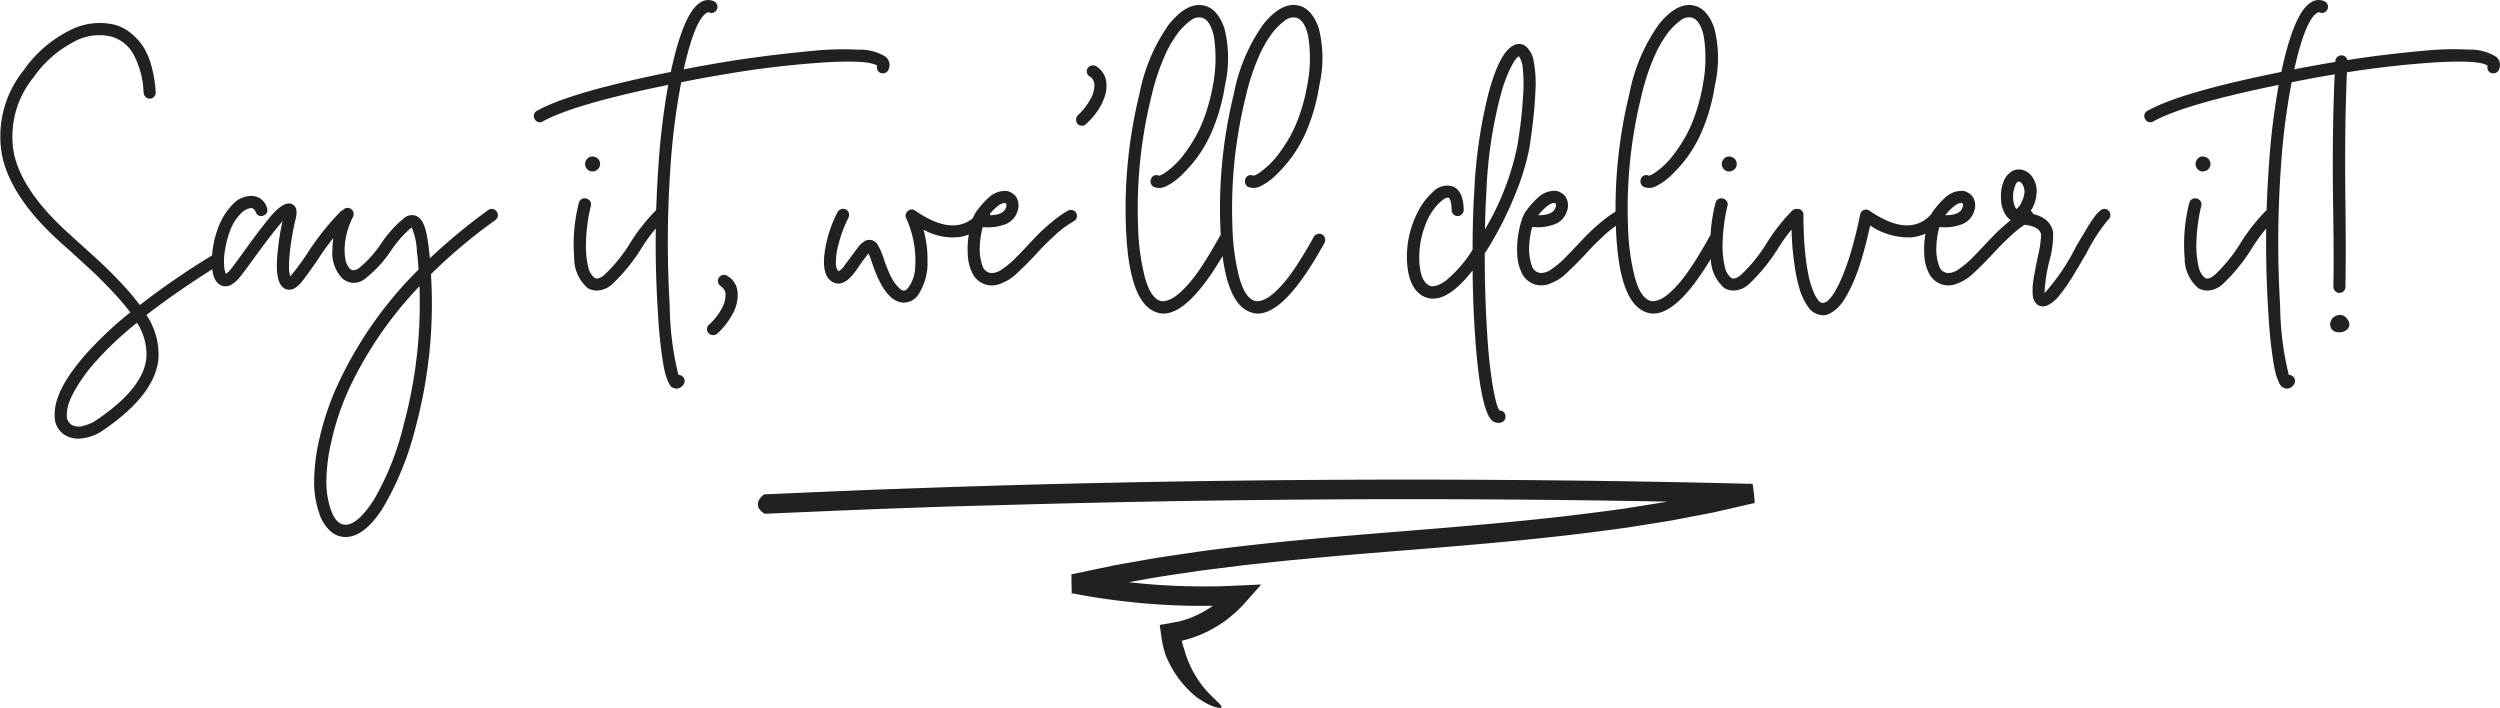 <svg xmlns="http://www.w3.org/2000/svg" width="199.877" height="56.593" viewBox="0 0 199.877 56.593"><defs><style>.a{fill:#212121;}</style></defs><g transform="translate(-102.179 -384.524)"><path class="a" d="M-80.534-2.438a.5.5,0,0,1,.311.219.452.452,0,0,1,.069.368.415.415,0,0,1-.23.288Q-83.651.483-86.112,2.392a5.742,5.742,0,0,1,.966,3.4q-.207,2.921-4.37,5.773a3.676,3.676,0,0,1-2.047.713,2.028,2.028,0,0,1-.92-.207,1.732,1.732,0,0,1-.966-1.61q-.092-2.07,2.645-5.106a29.074,29.074,0,0,1,3.4-3.174A20.338,20.338,0,0,0-88.826.518q-.874-.932-1.541-1.553t-1.955-1.794q-.552-.483-.828-.736-3.749-3.427-4.485-6.693A8.424,8.424,0,0,1-95.91-17.2a9.768,9.768,0,0,1,3.542-3.1,5.183,5.183,0,0,1,3.749-.506,3.752,3.752,0,0,1,.747.31,4.267,4.267,0,0,1,.805.609,4.4,4.4,0,0,1,.782.966,5.94,5.94,0,0,1,.587,1.461,9.843,9.843,0,0,1,.322,2.035.432.432,0,0,1-.115.356.478.478,0,0,1-.333.161.452.452,0,0,1-.345-.127.535.535,0,0,1-.173-.345,6.974,6.974,0,0,0-.771-3,2.955,2.955,0,0,0-1.783-1.483,4.2,4.2,0,0,0-3.162.494,8.929,8.929,0,0,0-3.071,2.748,7.47,7.47,0,0,0-1.564,6.164q.667,2.944,4.209,6.187l.805.736q1.311,1.173,1.99,1.806t1.576,1.587a19.235,19.235,0,0,1,1.472,1.737,61.771,61.771,0,0,1,5.75-3.956A.421.421,0,0,1-80.534-2.438Zm-5.577,8.165a4.648,4.648,0,0,0-.759-2.714,27.108,27.108,0,0,0-3.22,3.013,13.079,13.079,0,0,0-1.587,2.116,6.577,6.577,0,0,0-.69,1.449,3.449,3.449,0,0,0-.115.828.852.852,0,0,0,.437.782,1.25,1.25,0,0,0,.886.057,3.36,3.36,0,0,0,1.092-.494Q-86.273,8.188-86.112,5.727Zm15.9-11.742a.462.462,0,0,1,.333.173.449.449,0,0,1,.115.356.506.506,0,0,1-.184.334A20.076,20.076,0,0,0-72.45-1.978q-.828,1.2-1.2,1.656a2.051,2.051,0,0,1-.667.6.817.817,0,0,1-.368.092.734.734,0,0,1-.506-.184q-.575-.46-.483-2.208a20.827,20.827,0,0,1,.437-3.082.754.754,0,0,0-.092.115q-.759.874-2.162,2.806-.828,1.15-1.15,1.541-.851,1.035-1.587.621-.644-.368-.656-1.771a7.66,7.66,0,0,1,.494-2.76,5.3,5.3,0,0,1,1.139-1.863,2.055,2.055,0,0,1,1.461-.713,1.287,1.287,0,0,1,1.311.943.61.61,0,0,1,.035.253.421.421,0,0,1-.092.219.448.448,0,0,1-.218.149.415.415,0,0,1-.368.012.453.453,0,0,1-.253-.287q-.138-.322-.391-.322a1.5,1.5,0,0,0-.862.506,3.791,3.791,0,0,0-.84,1.426,7.819,7.819,0,0,0-.38,1.53A5.161,5.161,0,0,0-79.9-1.518a1.971,1.971,0,0,0,.138.621,1.461,1.461,0,0,0,.368-.345q.322-.391,1.127-1.518,1.426-1.978,2.208-2.875,1.012-1.127,1.61-.828.483.253.276,1.127a21.36,21.36,0,0,0-.426,2.3,11.917,11.917,0,0,0-.115,1.564,2.622,2.622,0,0,0,.1.782,19.971,19.971,0,0,0,1.357-1.84,21.51,21.51,0,0,1,2.691-3.381A.542.542,0,0,1-70.207-6.015Zm11.776-.069a.511.511,0,0,1,.322.2.451.451,0,0,1,.092.368.475.475,0,0,1-.2.322A42.2,42.2,0,0,0-63.365-.874a38.136,38.136,0,0,1-1.242,12.3,24.357,24.357,0,0,1-2.6,6.394q-1.449,2.277-2.944,2.323H-70.2a1.811,1.811,0,0,1-1.254-.517,3.281,3.281,0,0,1-.862-1.437,7.776,7.776,0,0,1-.391-2.472,15.559,15.559,0,0,1,.449-3.542,21.822,21.822,0,0,1,1.484-4.312,31.8,31.8,0,0,1,6.417-9.108q-.046-.782-.138-1.5A5.06,5.06,0,0,0-64.906-4.6a.066.066,0,0,1-.046.023,8.919,8.919,0,0,0-1.587,1.794A9.438,9.438,0,0,1-68.586-.552a1.389,1.389,0,0,1-1.886,0,2.948,2.948,0,0,1-.771-2.3,6.542,6.542,0,0,1,.794-3.059.452.452,0,0,1,.287-.242.443.443,0,0,1,.368.046.5.5,0,0,1,.23.287.477.477,0,0,1-.035.368,5.948,5.948,0,0,0-.587,1.76,4.528,4.528,0,0,0-.035,1.53,1.55,1.55,0,0,0,.391.874q.276.23.713-.069a9.206,9.206,0,0,0,1.794-2,8.961,8.961,0,0,1,1.84-2.024.946.946,0,0,1,.966-.138,1.121,1.121,0,0,1,.46.449,3.069,3.069,0,0,1,.311.851,11.983,11.983,0,0,1,.218,1.368q.046.345.069.713A47,47,0,0,1-58.788-6,.454.454,0,0,1-58.431-6.084ZM-65.55,11.178A37.082,37.082,0,0,0-64.285.092,30.877,30.877,0,0,0-69.9,8.257a21.435,21.435,0,0,0-1.391,4.082,15,15,0,0,0-.437,3.312,7.02,7.02,0,0,0,.334,2.243q.437,1.288,1.219,1.265.966-.023,2.243-1.99A22.236,22.236,0,0,0-65.55,11.178Zm20.5-17.262a.478.478,0,0,1,.333.161.452.452,0,0,1,.126.345.5.5,0,0,1-.149.333,13.509,13.509,0,0,0-1.84,2.369A14.343,14.343,0,0,1-48.9-.046a1.9,1.9,0,0,1-1.2.483,1.5,1.5,0,0,1-.713-.184,3.141,3.141,0,0,1-1.1-2.427,13.376,13.376,0,0,1,.368-4.382.462.462,0,0,1,.219-.31.478.478,0,0,1,.368-.058.514.514,0,0,1,.311.207.441.441,0,0,1,.069.368,13.981,13.981,0,0,0-.391,2.887,7.251,7.251,0,0,0,.173,1.99,1.529,1.529,0,0,0,.518.9q.276.161.759-.23A12.326,12.326,0,0,0-47.4-3.427a15.056,15.056,0,0,1,2-2.53A.488.488,0,0,1-45.045-6.084Zm-5.417-3a.552.552,0,0,1-.4-.173.578.578,0,0,1-.173-.425.583.583,0,0,1,.081-.3.63.63,0,0,1,.207-.219.524.524,0,0,1,.287-.08.617.617,0,0,1,.437.172.56.56,0,0,1,.184.425.56.56,0,0,1-.184.425A.617.617,0,0,1-50.462-9.085Zm23.437-9.177a.831.831,0,0,1,.253,1.012.341.341,0,0,1-.092.161.614.614,0,0,1-.161.115.408.408,0,0,1-.184.046.756.756,0,0,1-.184-.023.457.457,0,0,1-.264-.242.521.521,0,0,1-.034-.356q-.644-.437-3.841-.276a75.985,75.985,0,0,0-8.188.943q-1.84.3-3.634.667a55.8,55.8,0,0,0-.874,7.038A85.863,85.863,0,0,0-44.275,1.7a24.14,24.14,0,0,0,.69,5.474.428.428,0,0,1,.276.092.448.448,0,0,1,.219.311.454.454,0,0,1-.081.357.676.676,0,0,1-.575.345.408.408,0,0,1-.184-.046.832.832,0,0,1-.219-.1,1.384,1.384,0,0,1-.253-.414,4.284,4.284,0,0,1-.3-.943q-.126-.586-.276-1.76t-.242-2.806a86.549,86.549,0,0,1,.023-11.454,58.405,58.405,0,0,1,.8-6.762q-7.544,1.541-10.028,2.921a.373.373,0,0,1-.23.069.445.445,0,0,1-.414-.253.449.449,0,0,1-.058-.379.452.452,0,0,1,.242-.287q2.668-1.495,10.695-3.105,1.012-4.715,2.346-5.543a1.1,1.1,0,0,1,1.081-.115.45.45,0,0,1,.264.264.467.467,0,0,1,0,.379.5.5,0,0,1-.264.264.415.415,0,0,1-.368-.011.273.273,0,0,0-.207.046q-.943.6-1.817,4.508,1.541-.3,3.036-.552,1.679-.276,3.358-.494t3.841-.425a23.9,23.9,0,0,1,3.761-.1A3.821,3.821,0,0,1-27.025-18.262ZM-38.847.621a3.034,3.034,0,0,1-.414,1.7A5.809,5.809,0,0,1-40.48,3.887.488.488,0,0,1-40.8,4a.46.46,0,0,1-.368-.161A.432.432,0,0,1-41.3,3.5a.473.473,0,0,1,.173-.345,4.471,4.471,0,0,0,.978-1.231A2.205,2.205,0,0,0-39.813.713.786.786,0,0,0-40.2.092a.514.514,0,0,1-.207-.311.477.477,0,0,1,.057-.368.458.458,0,0,1,.3-.218.483.483,0,0,1,.38.069A1.649,1.649,0,0,1-38.847.621Zm19.642-6.7a.451.451,0,0,1,.368.092.474.474,0,0,1,.184.334.465.465,0,0,1-.115.368,3.57,3.57,0,0,1-2.289,1.437,4.772,4.772,0,0,1-2.932-.586A8.469,8.469,0,0,1-23.667-2,4.626,4.626,0,0,1-24.4.759a1.41,1.41,0,0,1-1.15.644,1.17,1.17,0,0,1-.23-.023q-1.334-.23-2.3-3.105-.184-.552-.3-.805-.161.184-.667.874-.253.391-.414.6-.966,1.311-1.84.782-.759-.46-.621-2.07a9.818,9.818,0,0,1,1.058-3.473.493.493,0,0,1,.288-.253.468.468,0,0,1,.38.023.452.452,0,0,1,.241.287.5.5,0,0,1-.035.379,10.454,10.454,0,0,0-.793,2.128,5.468,5.468,0,0,0-.207,1.507.971.971,0,0,0,.2.644,1.379,1.379,0,0,0,.529-.529q.161-.207.437-.575.437-.6.632-.851a1.866,1.866,0,0,1,.46-.425.7.7,0,0,1,.517-.127.78.78,0,0,1,.587.414,6.761,6.761,0,0,1,.494,1.173,10.552,10.552,0,0,0,.426,1.093,4.626,4.626,0,0,0,.391.713,3.205,3.205,0,0,0,.333.4.966.966,0,0,0,.241.2q.081.034.127.058.23.023.437-.276a2.868,2.868,0,0,0,.529-1.633,7.763,7.763,0,0,0-.138-2.07,7.951,7.951,0,0,0-.575-1.794.449.449,0,0,1,.127-.587.441.441,0,0,1,.587-.034q3.358,2.323,5.129.069A.475.475,0,0,1-19.2-6.084Zm7.142.092a.458.458,0,0,1,.287.23.471.471,0,0,1,.035.368.452.452,0,0,1-.241.287,9.172,9.172,0,0,0-.782.518,8.8,8.8,0,0,0-.828.7q-.437.414-.713.69t-.736.782q-.483.506-.736.759t-.667.644a4.378,4.378,0,0,1-.7.564,4.749,4.749,0,0,1-.656.322,1.839,1.839,0,0,1-.69.15h-.115a1.731,1.731,0,0,1-1.518-1.081,3.518,3.518,0,0,1-.322-1.38,7.18,7.18,0,0,1,.069-1.541,8.1,8.1,0,0,1,.3-1.265.066.066,0,0,0,.023-.046.306.306,0,0,1,.069-.184,3.1,3.1,0,0,1,.161-.322,6.964,6.964,0,0,1,.977-1.139,2.11,2.11,0,0,1,.84-.517,2.14,2.14,0,0,1,.6-.081A.847.847,0,0,1-17-7.406a1.016,1.016,0,0,1,.54.61,1.3,1.3,0,0,1-.011.886A1.62,1.62,0,0,1-17.5-4.842a3.934,3.934,0,0,1-1.748.2,7.143,7.143,0,0,0-.241,1.587,4.1,4.1,0,0,0,.241,1.587.8.8,0,0,0,.713.506,1.445,1.445,0,0,0,.851-.322,6.585,6.585,0,0,0,.874-.7q.368-.356,1.058-1.092.667-.713,1.047-1.092t1.035-.92a8.489,8.489,0,0,1,1.23-.863A.5.5,0,0,1-12.063-5.992Zm-5.371-.564a.441.441,0,0,0-.219.012,1.454,1.454,0,0,0-.46.276,3.992,3.992,0,0,0-.655.679h.046q1.127,0,1.334-.621Q-17.3-6.486-17.434-6.555Zm8.073-9.568a2.718,2.718,0,0,1-.184,1.173,4.638,4.638,0,0,1-.609,1.138,6.106,6.106,0,0,1-.84.932.441.441,0,0,1-.322.138.507.507,0,0,1-.368-.161.542.542,0,0,1-.1-.356.5.5,0,0,1,.149-.334,4.814,4.814,0,0,0,.977-1.253,2.205,2.205,0,0,0,.333-1.208.77.77,0,0,0-.368-.621.49.49,0,0,1-.23-.311.452.452,0,0,1,.069-.368.456.456,0,0,1,.31-.207.516.516,0,0,1,.357.058A1.71,1.71,0,0,1-9.361-16.123ZM-.034-4.083a.471.471,0,0,1,.368.035.458.458,0,0,1,.23.288.5.5,0,0,1-.035.38Q-2.576,2.277-4.807,2.277a1.623,1.623,0,0,1-.644-.138Q-7.59,1.311-7.8-4.646A38.4,38.4,0,0,1-6.716-15.3,14.177,14.177,0,0,1-4.37-20.838q1.449-1.794,2.783-1.518,1.1.23,1.656,1.817a9.686,9.686,0,0,1,.046,4.577A14.983,14.983,0,0,1-.759-12.7a10.578,10.578,0,0,1-1.3,2.427A11.45,11.45,0,0,1-3.381-8.763a4.822,4.822,0,0,1-1.15.828,1.192,1.192,0,0,1-1.081.069.514.514,0,0,1-.207-.311.475.475,0,0,1,.046-.357.428.428,0,0,1,.6-.207,1.3,1.3,0,0,0,.46-.219A6.382,6.382,0,0,0-4-9.522a6.759,6.759,0,0,0,.874-.977,12.652,12.652,0,0,0,.9-1.38,11.092,11.092,0,0,0,.817-1.886,14.929,14.929,0,0,0,.587-2.358,11.193,11.193,0,0,0,.046-3.783q-.3-1.346-1.012-1.484a1.083,1.083,0,0,0-.863.253A5.057,5.057,0,0,0-3.7-20.079a9.5,9.5,0,0,0-1.115,2.024,17.825,17.825,0,0,0-.955,2.99,37.231,37.231,0,0,0-1.058,10.4,18.156,18.156,0,0,0,.506,3.9Q-5.888.943-5.106,1.242a.868.868,0,0,0,.276.046,1.4,1.4,0,0,0,.391-.08A2.129,2.129,0,0,0-3.91.943,5.008,5.008,0,0,0-3.243.38a9.311,9.311,0,0,0,.817-.92q.426-.54.966-1.392T-.322-3.864A.467.467,0,0,1-.034-4.083Zm7.544,0a.471.471,0,0,1,.368.035.458.458,0,0,1,.23.288.5.5,0,0,1-.035.38Q4.968,2.277,2.737,2.277a1.623,1.623,0,0,1-.644-.138Q-.046,1.311-.253-4.646A38.4,38.4,0,0,1,.828-15.3a14.177,14.177,0,0,1,2.346-5.543q1.449-1.794,2.783-1.518,1.1.23,1.656,1.817a9.686,9.686,0,0,1,.046,4.577A14.983,14.983,0,0,1,6.785-12.7a10.578,10.578,0,0,1-1.3,2.427A11.45,11.45,0,0,1,4.163-8.763a4.822,4.822,0,0,1-1.15.828,1.192,1.192,0,0,1-1.081.069.514.514,0,0,1-.207-.311.475.475,0,0,1,.046-.357.428.428,0,0,1,.6-.207,1.3,1.3,0,0,0,.46-.219,6.382,6.382,0,0,0,.713-.564,6.759,6.759,0,0,0,.874-.977,12.652,12.652,0,0,0,.9-1.38,11.092,11.092,0,0,0,.817-1.886,14.929,14.929,0,0,0,.587-2.358,11.193,11.193,0,0,0,.046-3.783q-.3-1.346-1.012-1.484a1.083,1.083,0,0,0-.863.253,5.057,5.057,0,0,0-1.047,1.058,9.5,9.5,0,0,0-1.115,2.024,17.825,17.825,0,0,0-.954,2.99A37.231,37.231,0,0,0,.713-4.669a18.156,18.156,0,0,0,.506,3.9Q1.656.943,2.438,1.242a.868.868,0,0,0,.276.046,1.4,1.4,0,0,0,.391-.08A2.129,2.129,0,0,0,3.634.943,5.008,5.008,0,0,0,4.3.38a9.311,9.311,0,0,0,.817-.92q.426-.54.966-1.392T7.222-3.864A.467.467,0,0,1,7.51-4.083Zm16.939-6.842a19.724,19.724,0,0,1-1.173,3.783,28.193,28.193,0,0,1-2.07,4.106l-.322.506q0,3.266.184,6.233.115,1.978.322,3.439a20.471,20.471,0,0,0,.368,2.07,3.093,3.093,0,0,0,.3.816.448.448,0,0,1,.46.322.472.472,0,0,1-.011.368.452.452,0,0,1-.264.253.675.675,0,0,1-.253.046.811.811,0,0,1-.46-.138Q20.516,10.12,20.1,3.864q-.161-2.392-.184-5.037-2.3,2.944-3.979,2.047-1.15-.644-1.265-2.76a7.793,7.793,0,0,1,.782-3.8A5.531,5.531,0,0,1,16.71-7.418a1.6,1.6,0,0,1,1.438-.517q1.012.207,1.058,1.909a.508.508,0,0,1-.138.357.45.45,0,0,1-.345.149.51.51,0,0,1-.23-.057.442.442,0,0,1-.184-.172.444.444,0,0,1-.069-.23q-.023-.943-.276-1.012a.611.611,0,0,0-.391.15,3.44,3.44,0,0,0-.61.586,4.471,4.471,0,0,0-.632.989A7.254,7.254,0,0,0,15.652-2q.057,1.633.771,2.024.483.253,1.391-.414a10.1,10.1,0,0,0,2.1-2.438q0-2.553.138-4.761a39.061,39.061,0,0,1,1.162-7.843q.886-3.243,2.013-3.749a.877.877,0,0,1,.943.092,2.042,2.042,0,0,1,.644,1.288,9.485,9.485,0,0,1,.127,2.22q-.058,1.277-.184,2.381T24.449-10.925ZM21.022-7.544Q20.93-6.1,20.907-4.462a21.48,21.48,0,0,0,2.576-6.624,36.8,36.8,0,0,0,.46-3.91,12.721,12.721,0,0,0-.023-2.392,1.83,1.83,0,0,0-.3-.9,1,1,0,0,0-.311.3,5.637,5.637,0,0,0-.471.863,11.232,11.232,0,0,0-.575,1.552A35.224,35.224,0,0,0,21.022-7.544ZM31.867-5.992a.458.458,0,0,1,.287.23.471.471,0,0,1,.035.368.452.452,0,0,1-.241.287,9.172,9.172,0,0,0-.782.518,8.8,8.8,0,0,0-.828.7q-.437.414-.713.69t-.736.782q-.483.506-.736.759t-.667.644a4.378,4.378,0,0,1-.7.564,4.749,4.749,0,0,1-.656.322,1.839,1.839,0,0,1-.69.15h-.115a1.731,1.731,0,0,1-1.518-1.081,3.518,3.518,0,0,1-.322-1.38,7.18,7.18,0,0,1,.069-1.541,8.1,8.1,0,0,1,.3-1.265.066.066,0,0,0,.023-.046.306.306,0,0,1,.069-.184A3.1,3.1,0,0,1,24.1-5.8a6.964,6.964,0,0,1,.977-1.139,2.11,2.11,0,0,1,.84-.517,2.14,2.14,0,0,1,.6-.081.847.847,0,0,1,.414.126,1.016,1.016,0,0,1,.54.61,1.3,1.3,0,0,1-.011.886,1.62,1.62,0,0,1-1.035,1.069,3.934,3.934,0,0,1-1.748.2,7.143,7.143,0,0,0-.241,1.587,4.1,4.1,0,0,0,.241,1.587.8.8,0,0,0,.713.506,1.445,1.445,0,0,0,.851-.322,6.585,6.585,0,0,0,.874-.7q.368-.356,1.058-1.092.667-.713,1.047-1.092t1.035-.92a8.489,8.489,0,0,1,1.23-.863A.5.5,0,0,1,31.867-5.992ZM26.5-6.555a.441.441,0,0,0-.219.012,1.454,1.454,0,0,0-.46.276,3.992,3.992,0,0,0-.655.679h.046q1.127,0,1.334-.621Q26.634-6.486,26.5-6.555ZM39.135-4.083a.471.471,0,0,1,.368.035.458.458,0,0,1,.23.288.5.5,0,0,1-.035.38q-3.1,5.658-5.336,5.658a1.623,1.623,0,0,1-.644-.138q-2.139-.828-2.346-6.785A38.4,38.4,0,0,1,32.453-15.3,14.177,14.177,0,0,1,34.8-20.838q1.449-1.794,2.783-1.518,1.1.23,1.656,1.817a9.686,9.686,0,0,1,.046,4.577A14.983,14.983,0,0,1,38.41-12.7a10.578,10.578,0,0,1-1.3,2.427,11.45,11.45,0,0,1-1.323,1.507,4.822,4.822,0,0,1-1.15.828,1.192,1.192,0,0,1-1.081.069.514.514,0,0,1-.207-.311.475.475,0,0,1,.046-.357.428.428,0,0,1,.6-.207,1.3,1.3,0,0,0,.46-.219,6.382,6.382,0,0,0,.713-.564,6.759,6.759,0,0,0,.874-.977,12.652,12.652,0,0,0,.9-1.38,11.092,11.092,0,0,0,.816-1.886,14.929,14.929,0,0,0,.587-2.358,11.193,11.193,0,0,0,.046-3.783q-.3-1.346-1.012-1.484a1.083,1.083,0,0,0-.862.253,5.057,5.057,0,0,0-1.047,1.058,9.5,9.5,0,0,0-1.116,2.024,17.825,17.825,0,0,0-.954,2.99,37.231,37.231,0,0,0-1.058,10.4,18.157,18.157,0,0,0,.506,3.9q.437,1.713,1.219,2.012a.868.868,0,0,0,.276.046,1.4,1.4,0,0,0,.391-.08,2.129,2.129,0,0,0,.529-.265A5.008,5.008,0,0,0,35.926.38a9.311,9.311,0,0,0,.817-.92q.425-.54.966-1.392t1.139-1.932A.467.467,0,0,1,39.135-4.083Zm6.693-2a.478.478,0,0,1,.333.161.452.452,0,0,1,.126.345.5.5,0,0,1-.149.333A13.509,13.509,0,0,0,44.3-2.875,14.343,14.343,0,0,1,41.975-.046a1.9,1.9,0,0,1-1.2.483,1.5,1.5,0,0,1-.713-.184,3.141,3.141,0,0,1-1.1-2.427,13.376,13.376,0,0,1,.368-4.382.462.462,0,0,1,.219-.31.478.478,0,0,1,.368-.058.514.514,0,0,1,.311.207.441.441,0,0,1,.069.368,13.981,13.981,0,0,0-.391,2.887,7.251,7.251,0,0,0,.173,1.99,1.529,1.529,0,0,0,.518.9q.276.161.759-.23A12.326,12.326,0,0,0,43.47-3.427a15.056,15.056,0,0,1,2-2.53A.488.488,0,0,1,45.828-6.084Zm-5.417-3a.552.552,0,0,1-.4-.173.578.578,0,0,1-.173-.425.583.583,0,0,1,.081-.3.63.63,0,0,1,.207-.219.524.524,0,0,1,.287-.08.617.617,0,0,1,.437.172.56.56,0,0,1,.184.425.56.56,0,0,1-.184.425A.617.617,0,0,1,40.411-9.085Zm16.686,3a.433.433,0,0,1,.357.092.474.474,0,0,1,.184.334.514.514,0,0,1-.092.368A3.548,3.548,0,0,1,55-3.818a5.485,5.485,0,0,1-3.3-.943q-.322,1.472-.678,2.657a15.837,15.837,0,0,1-.7,1.944,10.878,10.878,0,0,1-.679,1.288,3.3,3.3,0,0,1-.656.794,2.718,2.718,0,0,1-.575.379,1.214,1.214,0,0,1-.506.115.256.256,0,0,1-.115-.023,1.413,1.413,0,0,1-1.035-.632,4.591,4.591,0,0,1-.69-1.415,13.1,13.1,0,0,1-.414-1.955q-.161-1.127-.207-2.058T45.4-5.612a.51.51,0,0,1,.057-.23.442.442,0,0,1,.173-.184.483.483,0,0,1,.253-.069.468.468,0,0,1,.345.138.468.468,0,0,1,.138.345q0,1.61.126,2.9a16.793,16.793,0,0,0,.3,2.036A7.034,7.034,0,0,0,47.185.564a2.585,2.585,0,0,0,.391.678.468.468,0,0,0,.311.184h.023a.724.724,0,0,0,.46-.23,3.272,3.272,0,0,0,.563-.77,11.063,11.063,0,0,0,.632-1.334,21.257,21.257,0,0,0,.679-2.024q.357-1.23.656-2.7A.441.441,0,0,1,51.187-6a.466.466,0,0,1,.448.046q3.381,2.323,5.129.069A.558.558,0,0,1,57.1-6.084Zm7.314.092a.458.458,0,0,1,.288.23.471.471,0,0,1,.035.368.452.452,0,0,1-.242.287,9.17,9.17,0,0,0-.782.518,8.8,8.8,0,0,0-.828.7q-.437.414-.713.69t-.736.782q-.483.506-.736.759t-.667.644a4.378,4.378,0,0,1-.7.564,4.749,4.749,0,0,1-.656.322,1.839,1.839,0,0,1-.69.15h-.115A1.731,1.731,0,0,1,56.35-1.058a3.518,3.518,0,0,1-.322-1.38A7.18,7.18,0,0,1,56.1-3.979a8.1,8.1,0,0,1,.3-1.265.066.066,0,0,0,.023-.046.306.306,0,0,1,.069-.184,3.1,3.1,0,0,1,.161-.322,6.963,6.963,0,0,1,.978-1.139,2.11,2.11,0,0,1,.84-.517,2.14,2.14,0,0,1,.6-.081.847.847,0,0,1,.414.126,1.016,1.016,0,0,1,.541.61,1.3,1.3,0,0,1-.011.886,1.62,1.62,0,0,1-1.035,1.069,3.934,3.934,0,0,1-1.748.2,7.143,7.143,0,0,0-.242,1.587,4.1,4.1,0,0,0,.242,1.587.8.8,0,0,0,.713.506,1.445,1.445,0,0,0,.851-.322,6.585,6.585,0,0,0,.874-.7q.368-.356,1.058-1.092.667-.713,1.047-1.092t1.035-.92a8.489,8.489,0,0,1,1.231-.863A.5.5,0,0,1,64.411-5.992Zm-5.37-.564a.441.441,0,0,0-.218.012,1.454,1.454,0,0,0-.46.276,3.992,3.992,0,0,0-.656.679h.046q1.127,0,1.334-.621Q59.179-6.486,59.041-6.555Zm11.465.472a.456.456,0,0,1,.311.207.489.489,0,0,1,.08.368.468.468,0,0,1-.2.311,14.647,14.647,0,0,0-1.679,2.6q-.759,1.311-1.207,2.036A12.846,12.846,0,0,1,66.872.771a2.819,2.819,0,0,1-.886.794A1.011,1.011,0,0,1,65.5,1.7a.731.731,0,0,1-.46-.161A1.03,1.03,0,0,1,64.7.771a4.8,4.8,0,0,1,.046-1.139q.092-.6.322-1.748a9.516,9.516,0,0,0,.3-1.909q-.115-.69-1.426-.805a1.78,1.78,0,0,1-1.4-.759,2.458,2.458,0,0,1-.38-1.357,3.025,3.025,0,0,1,.15-1.173,1.718,1.718,0,0,1,.644-.932,1.109,1.109,0,0,1,.851-.172,1.374,1.374,0,0,1,.92.679A1.963,1.963,0,0,1,65-7.291a2.865,2.865,0,0,1-.6,1.541q1.7.276,1.932,1.541a7.951,7.951,0,0,1-.3,2.277A12.39,12.39,0,0,0,65.642.644a16.778,16.778,0,0,0,2.53-3.749l.862-1.449a10.436,10.436,0,0,1,.587-.885A2.559,2.559,0,0,1,70.15-6,.454.454,0,0,1,70.506-6.084ZM64.032-7.36a1.13,1.13,0,0,0-.115-.621.558.558,0,0,0-.3-.3h-.023q-.207,0-.345.46a2.2,2.2,0,0,0-.115.874,1.676,1.676,0,0,0,.207.805.268.268,0,0,1,.046.069,1.471,1.471,0,0,0,.219-.219,1.414,1.414,0,0,0,.184-.3q.081-.173.15-.368A1.8,1.8,0,0,0,64.032-7.36ZM83.708-6.084a.478.478,0,0,1,.333.161.452.452,0,0,1,.127.345.5.5,0,0,1-.15.333,13.509,13.509,0,0,0-1.84,2.369A14.343,14.343,0,0,1,79.856-.046a1.9,1.9,0,0,1-1.2.483,1.5,1.5,0,0,1-.713-.184,3.141,3.141,0,0,1-1.1-2.427,13.376,13.376,0,0,1,.368-4.382.462.462,0,0,1,.218-.31.478.478,0,0,1,.368-.058.514.514,0,0,1,.311.207.441.441,0,0,1,.069.368,13.98,13.98,0,0,0-.391,2.887,7.251,7.251,0,0,0,.173,1.99,1.529,1.529,0,0,0,.517.9q.276.161.759-.23a12.327,12.327,0,0,0,2.116-2.622,15.056,15.056,0,0,1,2-2.53A.488.488,0,0,1,83.708-6.084Zm-5.417-3a.552.552,0,0,1-.4-.173.578.578,0,0,1-.173-.425.583.583,0,0,1,.08-.3A.63.63,0,0,1,78-10.2a.524.524,0,0,1,.287-.08.617.617,0,0,1,.437.172.56.56,0,0,1,.184.425.56.56,0,0,1-.184.425A.617.617,0,0,1,78.292-9.085Zm23.437-9.177a.831.831,0,0,1,.253,1.012.341.341,0,0,1-.092.161.614.614,0,0,1-.161.115.408.408,0,0,1-.184.046.756.756,0,0,1-.184-.023.457.457,0,0,1-.265-.242.521.521,0,0,1-.035-.356q-.644-.437-3.841-.276a75.985,75.985,0,0,0-8.188.943q-1.84.3-3.634.667a55.8,55.8,0,0,0-.874,7.038A85.863,85.863,0,0,0,84.479,1.7a24.14,24.14,0,0,0,.69,5.474.428.428,0,0,1,.276.092.448.448,0,0,1,.218.311.454.454,0,0,1-.08.357.676.676,0,0,1-.575.345.408.408,0,0,1-.184-.046.831.831,0,0,1-.218-.1,1.384,1.384,0,0,1-.253-.414,4.284,4.284,0,0,1-.3-.943q-.127-.586-.276-1.76t-.242-2.806a86.55,86.55,0,0,1,.023-11.454,58.4,58.4,0,0,1,.805-6.762q-7.544,1.541-10.028,2.921a.373.373,0,0,1-.23.069.445.445,0,0,1-.414-.253.449.449,0,0,1-.057-.379.452.452,0,0,1,.242-.287q2.668-1.495,10.695-3.105,1.012-4.715,2.346-5.543A1.1,1.1,0,0,1,88-22.7a.45.45,0,0,1,.265.264.467.467,0,0,1,0,.379.5.5,0,0,1-.265.264.415.415,0,0,1-.368-.011.273.273,0,0,0-.207.046q-.943.6-1.817,4.508,1.541-.3,3.036-.552Q90.321-18.078,92-18.3t3.841-.425a23.9,23.9,0,0,1,3.76-.1A3.821,3.821,0,0,1,101.729-18.262ZM88.734.115q.046-2.507-.023-6.647-.092-6.486.184-11.385a.414.414,0,0,1,.161-.322.488.488,0,0,1,.356-.127.478.478,0,0,1,.334.161.432.432,0,0,1,.115.357q-.253,4.853-.161,11.293.046,4.14,0,6.693a.468.468,0,0,1-.138.345.468.468,0,0,1-.345.138.45.45,0,0,1-.345-.149A.508.508,0,0,1,88.734.115Zm.207,2.346a.7.7,0,0,1,.943.322.554.554,0,0,1-.092.8.97.97,0,0,1-.713.184.623.623,0,0,1-.529-.322.682.682,0,0,1-.012-.586A.654.654,0,0,1,88.941,2.461Z" transform="translate(200 407.317)"/><g transform="translate(162.771 422.869)"><g transform="translate(0 0)"><path class="a" d="M.6,2.735A.125.125,0,0,1,.5,2.7C.147,2.5-.374,1.956.41,1.254a.472.472,0,0,1,.125-.069l2.5-.11L6.495.927C7.969.871,9.442.8,10.917.756L15.34.6,19.758.465Q28.6.211,37.458.1q17.7-.229,35.4.1c1.475.025,2.95.059,4.425.092L79.5.346h.034A14.967,14.967,0,0,1,79.7,1.875l-.067.016-.136.03-.272.062-.543.125-1.087.25-1.088.25c-.362.08-.729.142-1.093.214l-2.188.418c-.182.036-.365.067-.548.095l-.55.089-1.1.176c-.733.115-1.465.242-2.2.332-5.87.823-11.77,1.3-17.646,1.773h0q-2.066.165-4.129.342c-1.374.112-2.748.25-4.121.375-.687.061-1.374.139-2.056.211l-2.054.22-2.048.257c-.682.086-1.365.166-2.044.274-1.359.2-2.721.391-4.069.647-.676.125-1.353.236-2.027.363l-2.012.426-1.007.212-.125.026-.062.014c0,.33-.046-2.858-.02-1.507h.047l.25.047.5.095c.671.116,1.343.23,2.017.321,1.349.191,2.706.328,4.065.412.681.045,1.361.07,2.042.09.341,0,.681.014,1.022.014h1.039c.683,0,1.394-.045,2.1-.072l1.053-.046.526-.024h.157c.016,0,.02,0,.009.009l-.032.036-.132.149L38.888,9.92l-.144.161c-.047.054-.11.109-.164.164l-.333.326c-.115.109-.25.215-.375.322s-.25.216-.391.32l-.327.232c-.076.055-.156.1-.235.155-.156.1-.32.2-.482.291a9.44,9.44,0,0,1-1.01.5,9.655,9.655,0,0,1-1.062.375l-.272.072-.125.034h-.025l-.05.011h0l.011.054a2.518,2.518,0,0,0,.065.25c.021.08.042.17.071.25l.085.25s.011.051.04.145.074.231.136.407h0a8.007,8.007,0,0,0,.475,1.068,8.458,8.458,0,0,0,1.133,1.624l.165.177c.052.057.107.106.157.156.1.1.189.194.275.269s.157.15.221.216.125.115.17.165c.186.2.215.3.115.332a.546.546,0,0,1-.24-.007,1.991,1.991,0,0,1-.4-.114,3.84,3.84,0,0,1-.5-.23c-.09-.05-.185-.1-.279-.157l-.284-.189c.016.019-.03-.009-.125-.072s-.22-.174-.382-.307a8.529,8.529,0,0,1-1.075-1.153,8.712,8.712,0,0,1-.749-1.169h0c-.064-.125-.115-.235-.165-.336s-.092-.191-.125-.269l-.1-.249-.049-.147-.041-.149-.082-.3c-.015-.05-.022-.1-.034-.152l-.051-.25-.03-.141-.019-.136-.037-.272-.02-.137-.009-.069-.05-.355-.034-.242c0-.009-.009-.025,0-.025h.031l.062-.011.125-.021.493-.084.451-.086.222-.042.056-.011h.04l.055-.015.217-.057c.146-.04.288-.089.432-.134a3.779,3.779,0,0,0,.423-.161,8.076,8.076,0,0,0,1.594-.873l.04-.027H34.763c-1.34-.022-2.681-.089-4.016-.21s-2.668-.288-4-.5c-.331-.057-.662-.111-.992-.174l-.5-.092-.125-.024H25.1c.016,1.358-.041-1.852-.027-1.522h.016l.06-.012.25-.051L27.357,7.1l.978-.207c.327-.066.656-.119.983-.179l1.967-.348.491-.087c.164-.029.328-.05.493-.075l.987-.147,1.973-.293C40.5,5.044,45.784,4.6,51.057,4.175h0C56.936,3.7,62.8,3.226,68.611,2.412c.728-.09,1.45-.215,2.173-.33l1.085-.174.542-.086c.181-.027.362-.059.541-.095l2.157-.412c.358-.07.719-.131,1.077-.21L77.254.862,78.323.62l.535-.125.267-.061L79.259.4l.067-.015c-.125-1.374.222,1.86.167,1.526h-.035l-2.209-.05c-1.472-.034-2.946-.069-4.419-.092q-17.675-.337-35.355-.1-8.839.114-17.675.366l-4.415.119-4.417.154c-1.472.05-2.944.115-4.416.172L3.1,2.628Z" transform="translate(-0.001 -0.006)"/></g></g></g></svg>